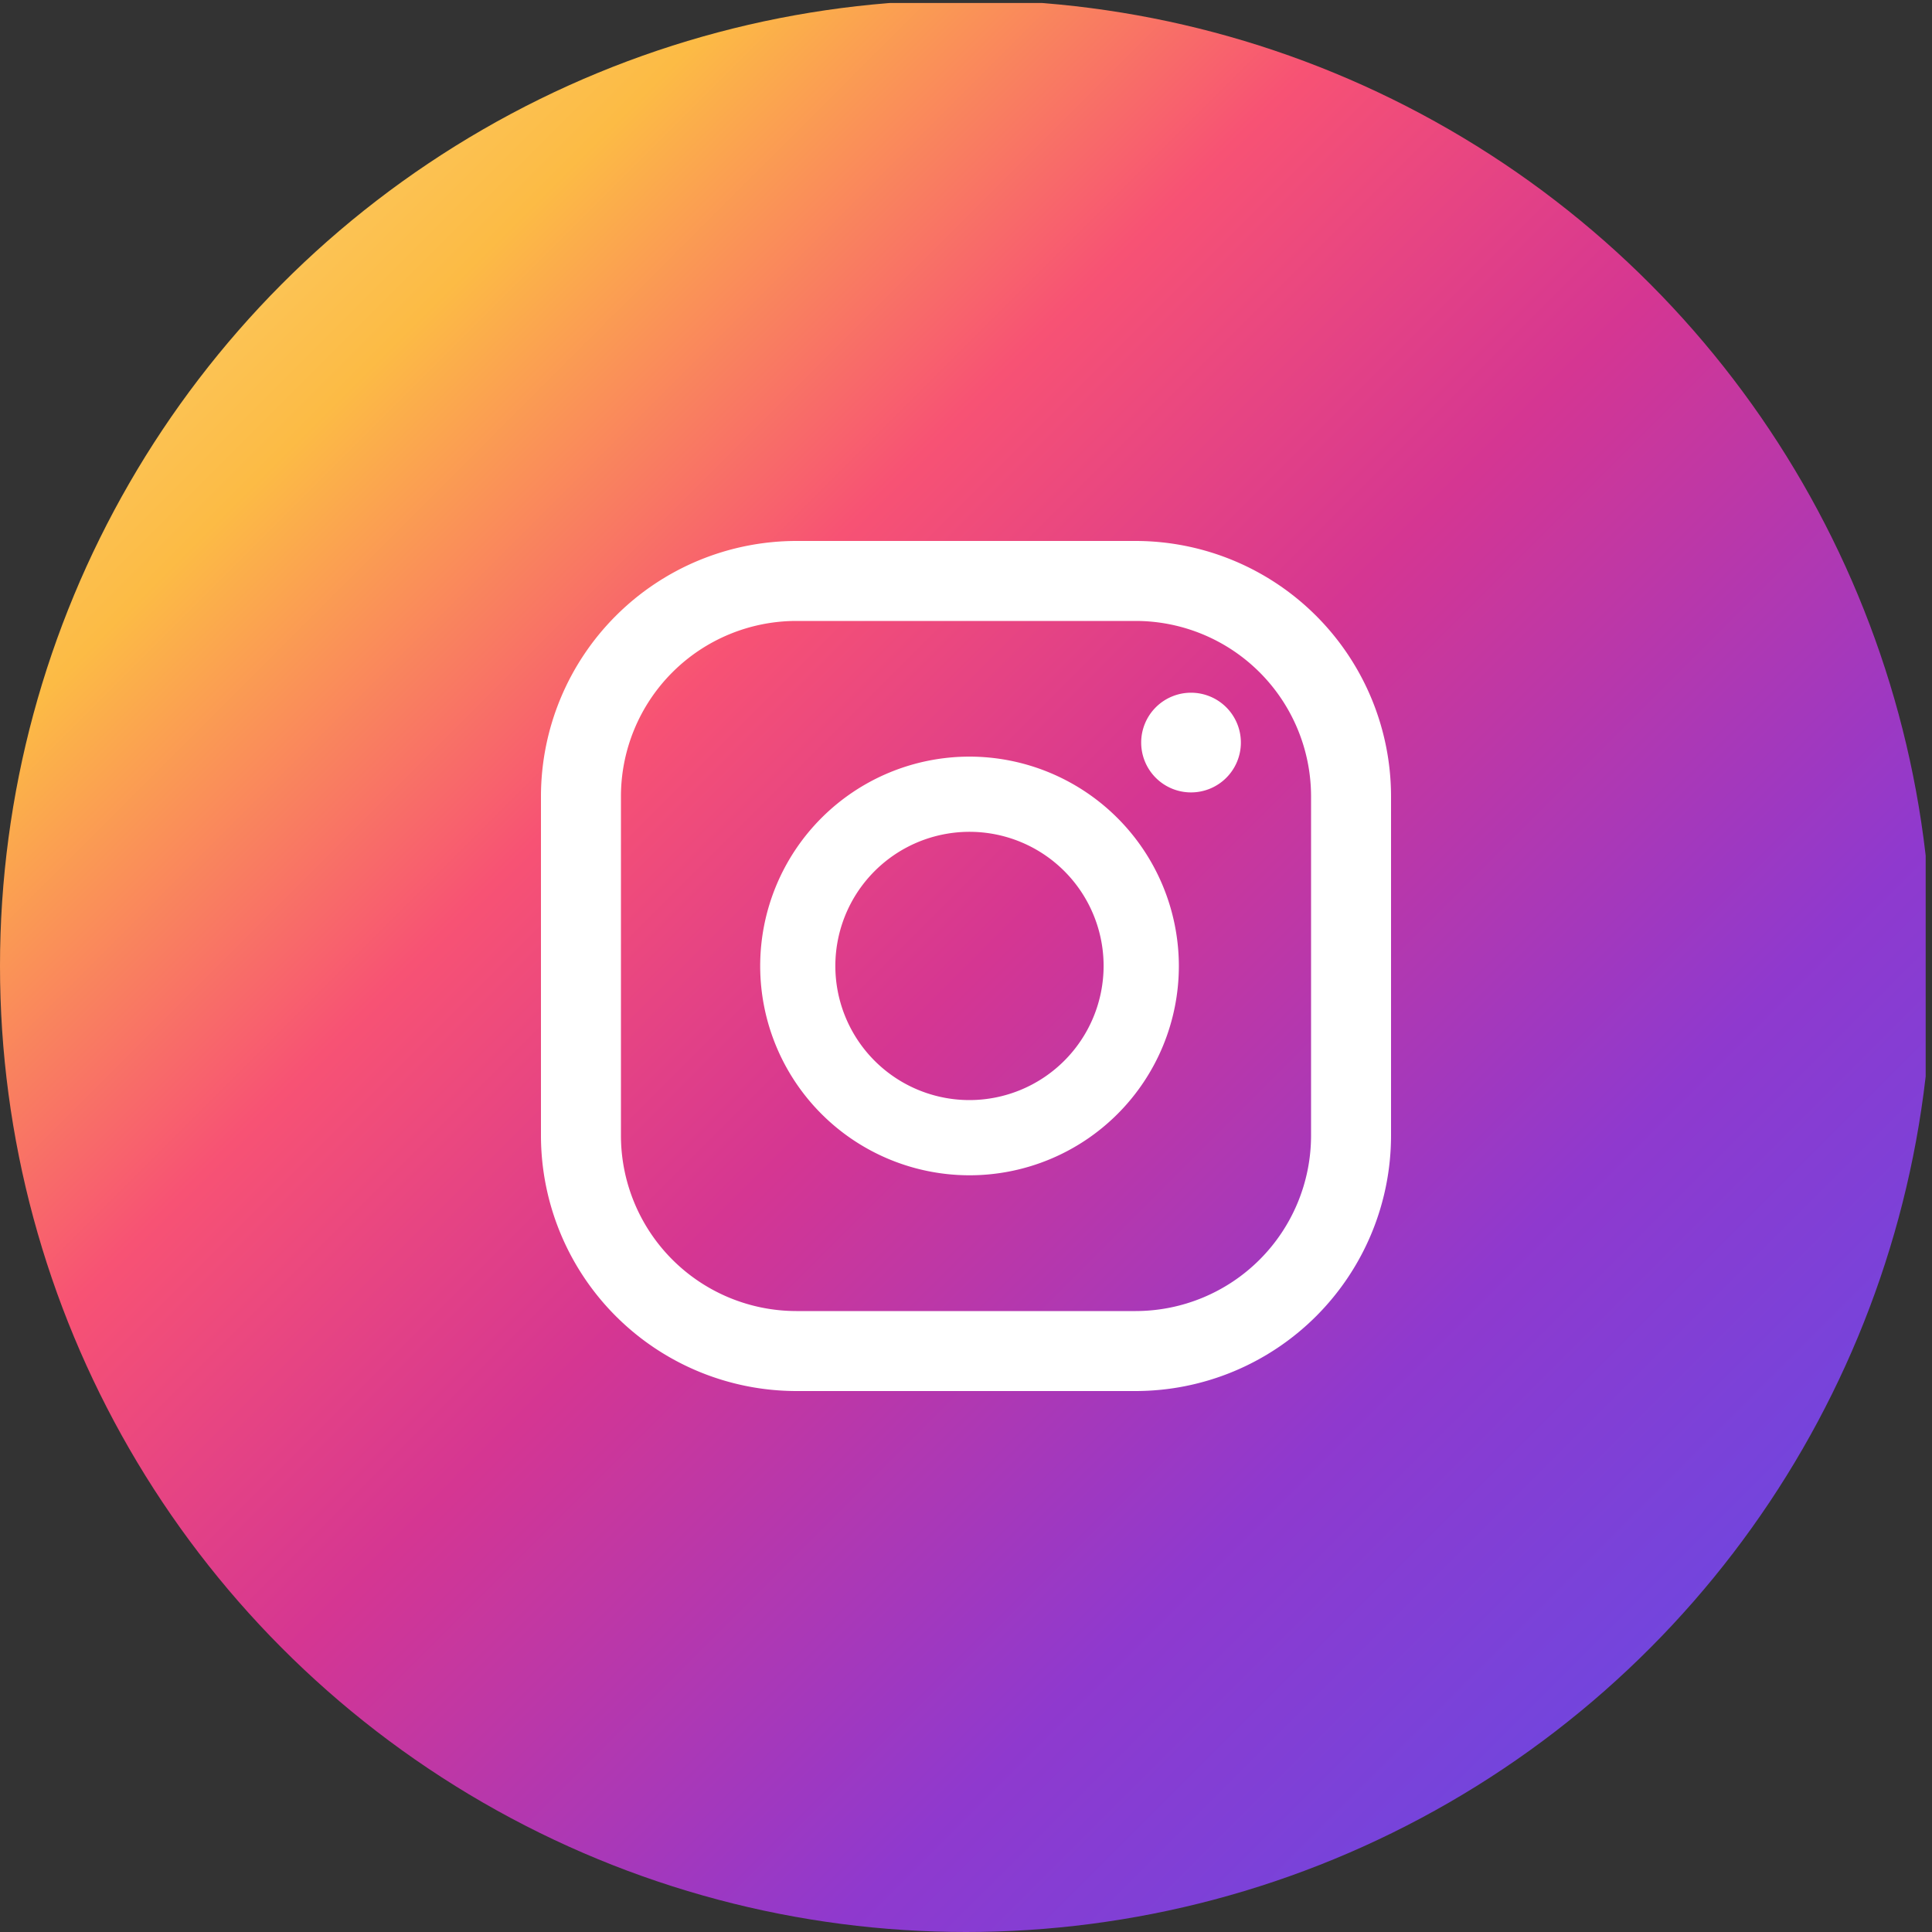 <svg id="Group_361" data-name="Group 361" xmlns="http://www.w3.org/2000/svg" xmlns:xlink="http://www.w3.org/1999/xlink" width="40" height="40" viewBox="0 0 40 40">
  <rect x="0" y="0" width="40" height="40" fill="#333333" stroke="none"/>
  <defs>
    <clipPath id="clip-path">
      <circle id="Ellipse_4" data-name="Ellipse 4" cx="20" cy="20" r="20" fill="#ff7c00"/>
    </clipPath>
    <linearGradient id="linear-gradient" x1="-0.011" y1="-0.011" x2="0.97" y2="0.97" gradientUnits="objectBoundingBox">
      <stop offset="0.001" stop-color="#fbe18a"/>
      <stop offset="0.209" stop-color="#fcbb45"/>
      <stop offset="0.376" stop-color="#f75274"/>
      <stop offset="0.524" stop-color="#d53692"/>
      <stop offset="0.739" stop-color="#8f39ce"/>
      <stop offset="1" stop-color="#5b4fe9"/>
    </linearGradient>
  </defs>
  <g id="Mask_Group_4" data-name="Mask Group 4" transform="translate(0)" clip-path="url(#clip-path)">
    <rect id="Rectangle_79" data-name="Rectangle 79" width="40" height="40" transform="translate(-0.131 0.062)" fill="url(#linear-gradient)"/>
  </g>
  <g id="Group_325" data-name="Group 325" transform="translate(11.2 11.2)">
    <g id="Group_324" data-name="Group 324">
      <g id="Group_323" data-name="Group 323">
        <path id="Path_1498" data-name="Path 1498" d="M384.137,162.048a1.032,1.032,0,1,0,1.032,1.032A1.032,1.032,0,0,0,384.137,162.048Z" transform="translate(-370.678 -158.906)" fill="#fff"/>
        <path id="Path_1499" data-name="Path 1499" d="M378.078,163.618a4.334,4.334,0,1,0,4.334,4.335A4.34,4.34,0,0,0,378.078,163.618Zm0,7.111a2.777,2.777,0,1,1,2.776-2.777A2.78,2.78,0,0,1,378.078,170.729Z" transform="translate(-369.205 -159.153)" fill="#fff"/>
        <path id="Path_1500" data-name="Path 1500" d="M380.671,175.919h-7.026a5.293,5.293,0,0,1-5.287-5.287v-7.027a5.292,5.292,0,0,1,5.287-5.286h7.026a5.293,5.293,0,0,1,5.287,5.286v7.027A5.293,5.293,0,0,1,380.671,175.919Zm-7.026-15.944a3.634,3.634,0,0,0-3.631,3.63v7.027a3.635,3.635,0,0,0,3.631,3.631h7.026a3.635,3.635,0,0,0,3.631-3.631v-7.027a3.634,3.634,0,0,0-3.631-3.63Z" transform="translate(-368.358 -158.319)" fill="#fff"/>
      </g>
    </g>
  </g>
</svg>
